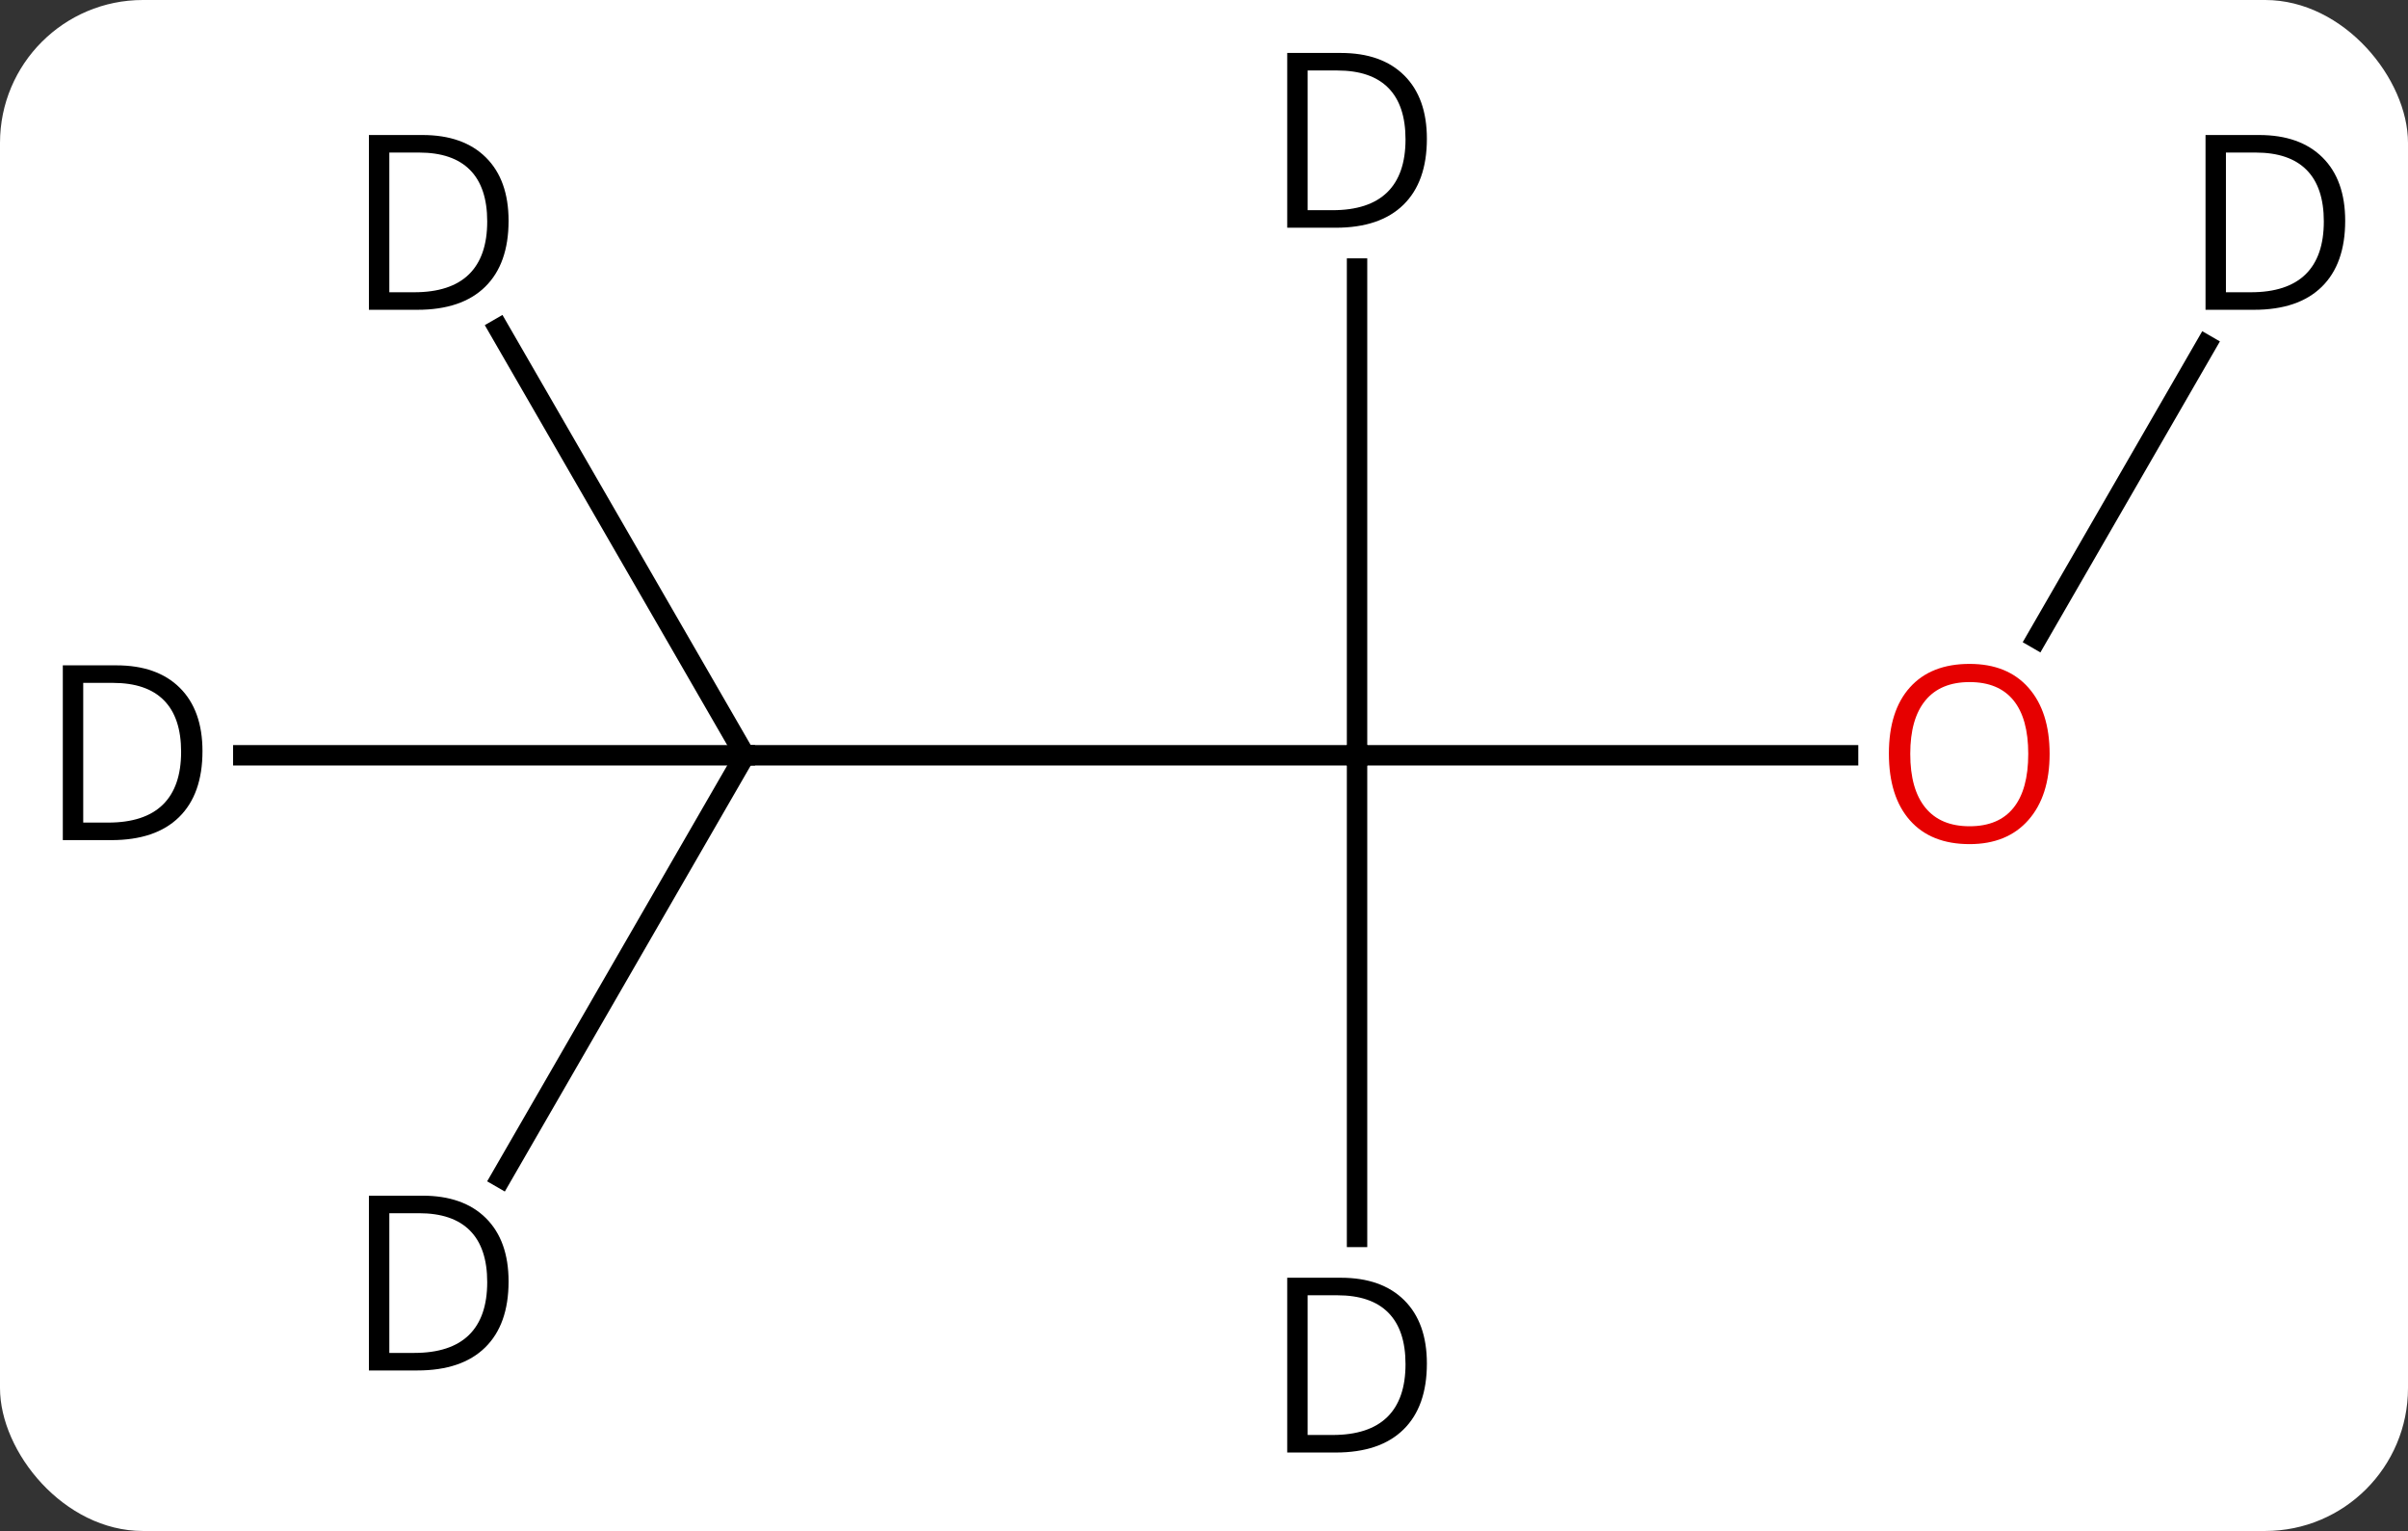 <svg width="118" viewBox="0 0 118 75" style="fill-opacity:1; color-rendering:auto; color-interpolation:auto; text-rendering:auto; stroke:black; stroke-linecap:square; stroke-miterlimit:10; shape-rendering:auto; stroke-opacity:1; fill:black; stroke-dasharray:none; font-weight:normal; stroke-width:1; font-family:'Open Sans'; font-style:normal; stroke-linejoin:miter; font-size:12; stroke-dashoffset:0; image-rendering:auto;" height="75" class="cas-substance-image" xmlns:xlink="http://www.w3.org/1999/xlink" xmlns="http://www.w3.org/2000/svg"><rect x="0" y="0" width="118" height="75" fill="#333333" stroke="none"/><svg class="cas-substance-single-component"><rect y="0" x="0" width="118" stroke="none" ry="7" rx="7" height="75" fill="white" class="cas-substance-group"/><svg y="0" x="0" width="118" viewBox="0 0 118 75" style="fill:black;" height="75" class="cas-substance-single-component-image"><svg><g><g transform="translate(59,37)" style="text-rendering:geometricPrecision; color-rendering:optimizeQuality; color-interpolation:linearRGB; stroke-linecap:butt; image-rendering:optimizeQuality;"><line y2="0" y1="0" x2="-22.5" x1="7.5" style="fill:none;"/><line y2="0" y1="0" x2="31.562" x1="7.5" style="fill:none;"/><line y2="23.594" y1="0" x2="7.5" x1="7.5" style="fill:none;"/><line y2="-23.844" y1="0" x2="7.5" x1="7.5" style="fill:none;"/><line y2="-20.889" y1="0" x2="-34.561" x1="-22.5" style="fill:none;"/><line y2="0" y1="0" x2="-47.078" x1="-22.5" style="fill:none;"/><line y2="20.688" y1="0" x2="-34.445" x1="-22.5" style="fill:none;"/><line y2="-20.092" y1="-5.722" x2="49.1" x1="40.803" style="fill:none;"/></g><g transform="translate(59,37)" style="fill:rgb(230,0,0); text-rendering:geometricPrecision; color-rendering:optimizeQuality; image-rendering:optimizeQuality; font-family:'Open Sans'; stroke:rgb(230,0,0); color-interpolation:linearRGB;"><path style="stroke:none;" d="M41.438 -0.07 Q41.438 1.992 40.398 3.172 Q39.359 4.352 37.516 4.352 Q35.625 4.352 34.594 3.188 Q33.562 2.023 33.562 -0.086 Q33.562 -2.18 34.594 -3.328 Q35.625 -4.477 37.516 -4.477 Q39.375 -4.477 40.406 -3.305 Q41.438 -2.133 41.438 -0.07 ZM34.609 -0.07 Q34.609 1.664 35.352 2.57 Q36.094 3.477 37.516 3.477 Q38.938 3.477 39.664 2.578 Q40.391 1.68 40.391 -0.07 Q40.391 -1.805 39.664 -2.695 Q38.938 -3.586 37.516 -3.586 Q36.094 -3.586 35.352 -2.688 Q34.609 -1.789 34.609 -0.07 Z"/><path style="fill:black; stroke:none;" d="M10.922 29.797 Q10.922 31.906 9.773 33.031 Q8.625 34.156 6.453 34.156 L4.078 34.156 L4.078 25.594 L6.703 25.594 Q8.703 25.594 9.812 26.695 Q10.922 27.797 10.922 29.797 ZM9.875 29.828 Q9.875 28.156 9.031 27.305 Q8.188 26.453 6.531 26.453 L5.078 26.453 L5.078 33.297 L6.297 33.297 Q8.078 33.297 8.977 32.422 Q9.875 31.547 9.875 29.828 Z"/><path style="fill:black; stroke:none;" d="M10.922 -30.203 Q10.922 -28.094 9.773 -26.969 Q8.625 -25.844 6.453 -25.844 L4.078 -25.844 L4.078 -34.406 L6.703 -34.406 Q8.703 -34.406 9.812 -33.305 Q10.922 -32.203 10.922 -30.203 ZM9.875 -30.172 Q9.875 -31.844 9.031 -32.695 Q8.188 -33.547 6.531 -33.547 L5.078 -33.547 L5.078 -26.703 L6.297 -26.703 Q8.078 -26.703 8.977 -27.578 Q9.875 -28.453 9.875 -30.172 Z"/><path style="fill:black; stroke:none;" d="M-34.078 -26.183 Q-34.078 -24.074 -35.227 -22.949 Q-36.375 -21.824 -38.547 -21.824 L-40.922 -21.824 L-40.922 -30.386 L-38.297 -30.386 Q-36.297 -30.386 -35.188 -29.285 Q-34.078 -28.183 -34.078 -26.183 ZM-35.125 -26.152 Q-35.125 -27.824 -35.969 -28.675 Q-36.812 -29.527 -38.469 -29.527 L-39.922 -29.527 L-39.922 -22.683 L-38.703 -22.683 Q-36.922 -22.683 -36.023 -23.558 Q-35.125 -24.433 -35.125 -26.152 Z"/><path style="fill:black; stroke:none;" d="M-49.078 -0.203 Q-49.078 1.906 -50.227 3.031 Q-51.375 4.156 -53.547 4.156 L-55.922 4.156 L-55.922 -4.406 L-53.297 -4.406 Q-51.297 -4.406 -50.188 -3.305 Q-49.078 -2.203 -49.078 -0.203 ZM-50.125 -0.172 Q-50.125 -1.844 -50.969 -2.695 Q-51.812 -3.547 -53.469 -3.547 L-54.922 -3.547 L-54.922 3.297 L-53.703 3.297 Q-51.922 3.297 -51.023 2.422 Q-50.125 1.547 -50.125 -0.172 Z"/><path style="fill:black; stroke:none;" d="M-34.078 25.777 Q-34.078 27.886 -35.227 29.011 Q-36.375 30.136 -38.547 30.136 L-40.922 30.136 L-40.922 21.574 L-38.297 21.574 Q-36.297 21.574 -35.188 22.675 Q-34.078 23.777 -34.078 25.777 ZM-35.125 25.808 Q-35.125 24.136 -35.969 23.285 Q-36.812 22.433 -38.469 22.433 L-39.922 22.433 L-39.922 29.277 L-38.703 29.277 Q-36.922 29.277 -36.023 28.402 Q-35.125 27.527 -35.125 25.808 Z"/><path style="fill:black; stroke:none;" d="M55.922 -26.183 Q55.922 -24.074 54.773 -22.949 Q53.625 -21.824 51.453 -21.824 L49.078 -21.824 L49.078 -30.386 L51.703 -30.386 Q53.703 -30.386 54.812 -29.285 Q55.922 -28.183 55.922 -26.183 ZM54.875 -26.152 Q54.875 -27.824 54.031 -28.675 Q53.188 -29.527 51.531 -29.527 L50.078 -29.527 L50.078 -22.683 L51.297 -22.683 Q53.078 -22.683 53.977 -23.558 Q54.875 -24.433 54.875 -26.152 Z"/></g></g></svg></svg></svg></svg>